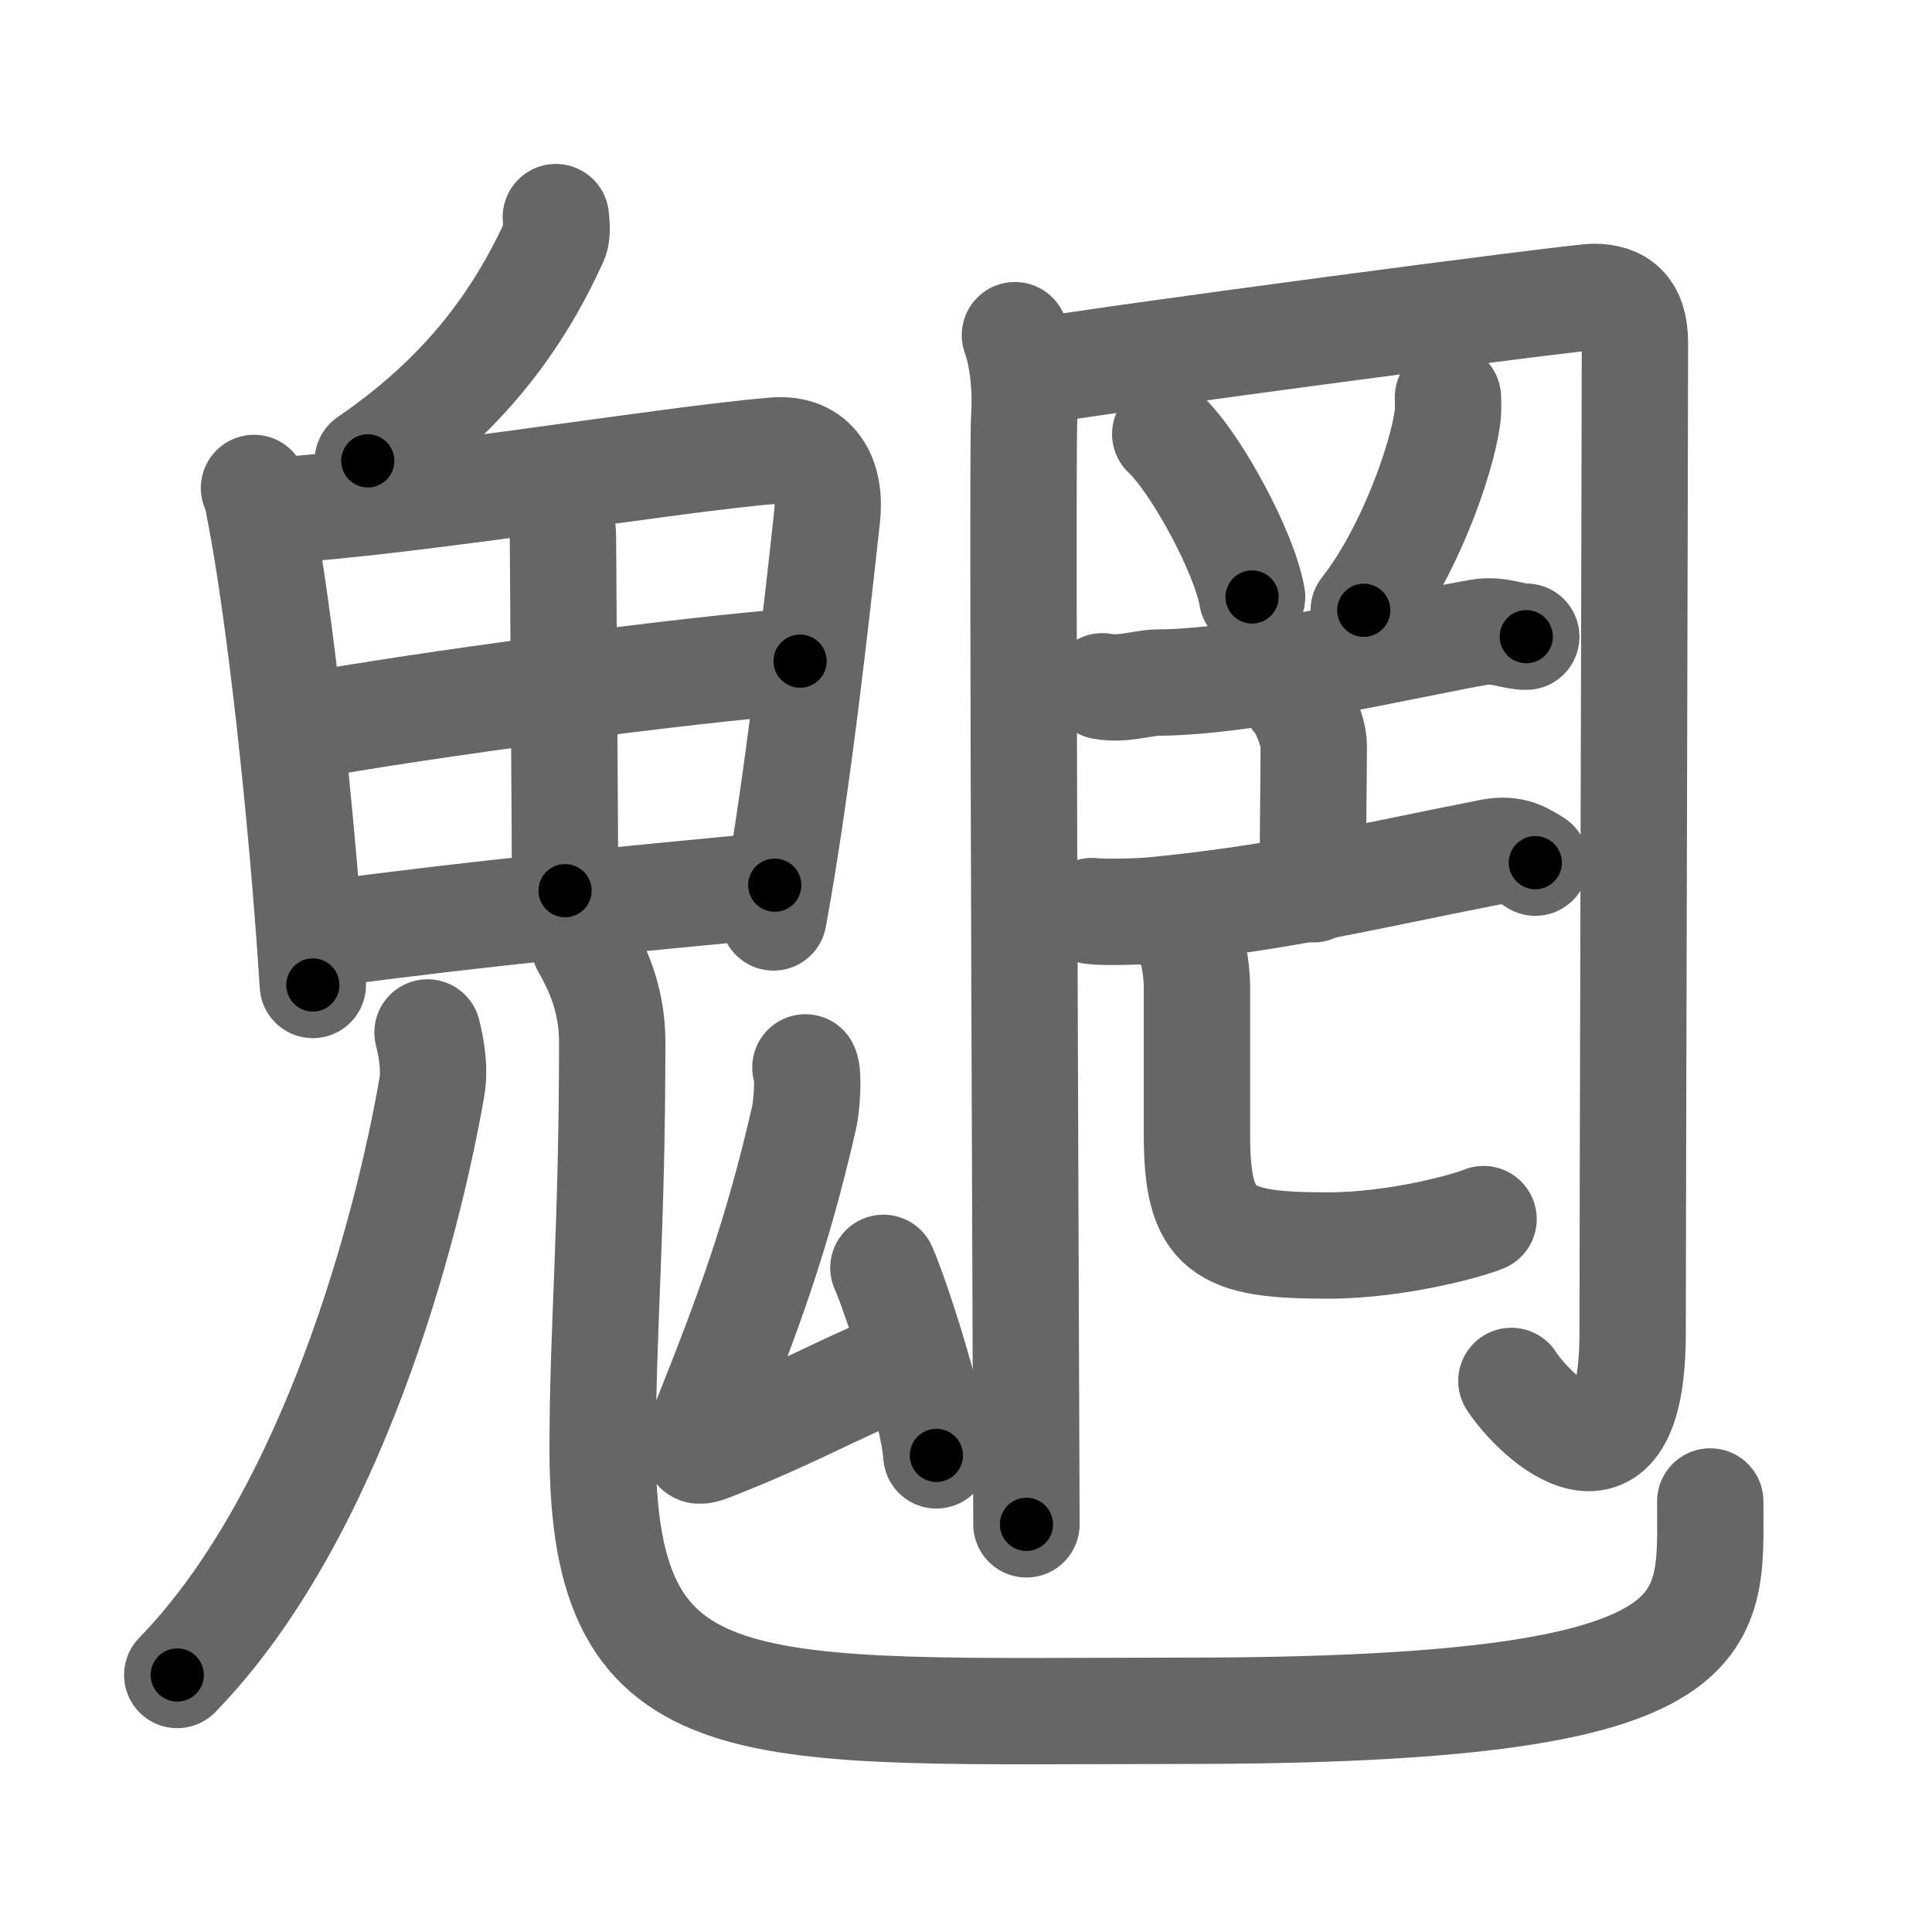 <svg xmlns="http://www.w3.org/2000/svg" viewBox="0 0 109 109" id="9b4d"><g fill="none" stroke="#666" stroke-width="6" stroke-linecap="round" stroke-linejoin="round"><g><g><g><path d="M31.36,12.25c0.03,0.32,0.11,0.93-0.06,1.3c-2.08,4.57-5.15,8.76-10.55,12.45" /></g><g><path d="M14.33,27.53c0.23,0.53,0.24,0.88,0.37,1.52c1.04,5.33,2.33,16.71,2.95,26.52" /><path d="M15.43,28.82c8.3-0.54,22.07-2.88,28.27-3.4c2.28-0.19,3.21,1.52,2.96,3.75c-0.57,5.21-1.66,15.2-3.02,22.59" /><path d="M30.5,27.5c0.69,0.69,1.25,1.64,1.26,2.75c0.03,5.51,0.12,16.88,0.12,20" /><path d="M16.91,41.03c6.84-1.28,22.09-3.28,28.23-3.73" /><path d="M18.07,52.72c10.18-1.35,15.93-1.83,25.64-2.78" /></g><g><g><path d="M24.12,58.25c0.17,0.67,0.44,1.95,0.25,3.05C23,69.25,18.75,85.5,10,94.5" /></g><g><path d="M32.99,53.37c0.84,1.46,1.55,3.18,1.55,5.43c0,10.7-0.54,16.13-0.54,22.96c0,15.96,8.03,14.76,32.76,14.76c30.86,0,29.73-4.64,29.73-11.81" /></g></g><g><path d="M45.44,60.22c0.21,0.42,0.06,2.28-0.07,2.82c-1.55,6.75-3.12,10.96-5.56,17.09c-0.65,1.63-0.87,2.01,0.42,1.5c4.53-1.79,6.16-2.83,10.55-4.71" /><path d="M49.84,71.53c0.72,1.62,2.81,8.05,2.99,10.58" /></g></g><g><g><g><path d="M57.26,18.91c0.39,1.08,0.65,2.8,0.52,4.75C57.65,25.6,57.91,82.76,57.91,86" /><path d="M57.78,21.06c4.92-0.86,31.14-4.31,32.13-4.31c1.42,0,2.33,0.65,2.33,2.59c0,4.1-0.13,50.89-0.13,55.85c0,10.04-5.51,4.77-6.84,2.72" /></g><path d="M65.74,24.49c1.73,1.62,4.47,6.67,4.9,9.19" /><path d="M81.69,22.42c0.01,0.28,0.03,0.73-0.03,1.14c-0.32,2.4-2.18,7.65-4.72,10.87" /><path d="M62.19,38.72c1.11,0.22,2.34-0.2,3.09-0.21C70.5,38.5,80,36.25,83.52,35.66c1.04-0.17,1.93,0.29,2.59,0.26" /></g><g><g><path d="M73.06,39.38c0.42,0.36,1.07,1.96,1.06,2.67c0,2.6-0.09,5.92-0.01,8.12" /><g><path d="M61.61,51.4c0.69,0.09,2.74,0.03,3.42-0.04c7.28-0.7,12.04-1.91,19.04-3.28c1.11-0.22,1.71,0.04,2.55,0.59" /></g></g><g><path d="M67.11,53.23c0.28,0.47,0.42,1.81,0.42,2.46c0,5.79,0,6.15,0,8.34c0,5.46,1.43,6.24,7.37,6.24c4.04,0,8.12-1.19,8.8-1.49" /></g></g></g></g></g><g fill="none" stroke="#000" stroke-width="3" stroke-linecap="round" stroke-linejoin="round"><path d="M31.36,12.25c0.03,0.32,0.11,0.93-0.06,1.3c-2.08,4.57-5.15,8.76-10.55,12.45" stroke-dasharray="17.853" stroke-dashoffset="17.853"><animate attributeName="stroke-dashoffset" values="17.853;17.853;0" dur="0.179s" fill="freeze" begin="0s;9b4d.click" /></path><path d="M14.33,27.53c0.23,0.53,0.24,0.88,0.37,1.52c1.04,5.33,2.33,16.71,2.95,26.52" stroke-dasharray="28.266" stroke-dashoffset="28.266"><animate attributeName="stroke-dashoffset" values="28.266" fill="freeze" begin="9b4d.click" /><animate attributeName="stroke-dashoffset" values="28.266;28.266;0" keyTimes="0;0.387;1" dur="0.462s" fill="freeze" begin="0s;9b4d.click" /></path><path d="M15.43,28.82c8.3-0.54,22.07-2.88,28.27-3.4c2.28-0.19,3.21,1.52,2.96,3.75c-0.57,5.21-1.66,15.2-3.02,22.59" stroke-dasharray="56.914" stroke-dashoffset="56.914"><animate attributeName="stroke-dashoffset" values="56.914" fill="freeze" begin="9b4d.click" /><animate attributeName="stroke-dashoffset" values="56.914;56.914;0" keyTimes="0;0.448;1" dur="1.031s" fill="freeze" begin="0s;9b4d.click" /></path><path d="M30.5,27.5c0.69,0.69,1.25,1.64,1.26,2.75c0.03,5.51,0.12,16.88,0.12,20" stroke-dasharray="23.104" stroke-dashoffset="23.104"><animate attributeName="stroke-dashoffset" values="23.104" fill="freeze" begin="9b4d.click" /><animate attributeName="stroke-dashoffset" values="23.104;23.104;0" keyTimes="0;0.817;1" dur="1.262s" fill="freeze" begin="0s;9b4d.click" /></path><path d="M16.91,41.03c6.84-1.28,22.09-3.28,28.23-3.73" stroke-dasharray="28.485" stroke-dashoffset="28.485"><animate attributeName="stroke-dashoffset" values="28.485" fill="freeze" begin="9b4d.click" /><animate attributeName="stroke-dashoffset" values="28.485;28.485;0" keyTimes="0;0.816;1" dur="1.547s" fill="freeze" begin="0s;9b4d.click" /></path><path d="M18.07,52.72c10.18-1.35,15.93-1.83,25.64-2.78" stroke-dasharray="25.793" stroke-dashoffset="25.793"><animate attributeName="stroke-dashoffset" values="25.793" fill="freeze" begin="9b4d.click" /><animate attributeName="stroke-dashoffset" values="25.793;25.793;0" keyTimes="0;0.857;1" dur="1.805s" fill="freeze" begin="0s;9b4d.click" /></path><path d="M24.12,58.25c0.17,0.67,0.44,1.95,0.25,3.05C23,69.25,18.75,85.5,10,94.5" stroke-dasharray="39.731" stroke-dashoffset="39.731"><animate attributeName="stroke-dashoffset" values="39.731" fill="freeze" begin="9b4d.click" /><animate attributeName="stroke-dashoffset" values="39.731;39.731;0" keyTimes="0;0.82;1" dur="2.202s" fill="freeze" begin="0s;9b4d.click" /></path><path d="M32.99,53.37c0.84,1.46,1.55,3.18,1.55,5.43c0,10.7-0.54,16.13-0.54,22.96c0,15.96,8.03,14.76,32.76,14.76c30.86,0,29.73-4.64,29.73-11.81" stroke-dasharray="107.539" stroke-dashoffset="107.539"><animate attributeName="stroke-dashoffset" values="107.539" fill="freeze" begin="9b4d.click" /><animate attributeName="stroke-dashoffset" values="107.539;107.539;0" keyTimes="0;0.731;1" dur="3.011s" fill="freeze" begin="0s;9b4d.click" /></path><path d="M45.44,60.22c0.21,0.42,0.06,2.28-0.07,2.82c-1.55,6.75-3.12,10.96-5.56,17.09c-0.65,1.63-0.87,2.01,0.42,1.5c4.53-1.79,6.16-2.83,10.55-4.71" stroke-dasharray="35.095" stroke-dashoffset="35.095"><animate attributeName="stroke-dashoffset" values="35.095" fill="freeze" begin="9b4d.click" /><animate attributeName="stroke-dashoffset" values="35.095;35.095;0" keyTimes="0;0.896;1" dur="3.362s" fill="freeze" begin="0s;9b4d.click" /></path><path d="M49.84,71.53c0.72,1.62,2.81,8.05,2.99,10.58" stroke-dasharray="11.021" stroke-dashoffset="11.021"><animate attributeName="stroke-dashoffset" values="11.021" fill="freeze" begin="9b4d.click" /><animate attributeName="stroke-dashoffset" values="11.021;11.021;0" keyTimes="0;0.939;1" dur="3.582s" fill="freeze" begin="0s;9b4d.click" /></path><path d="M57.26,18.91c0.39,1.08,0.65,2.8,0.52,4.75C57.65,25.6,57.91,82.76,57.91,86" stroke-dasharray="67.15" stroke-dashoffset="67.15"><animate attributeName="stroke-dashoffset" values="67.15" fill="freeze" begin="9b4d.click" /><animate attributeName="stroke-dashoffset" values="67.15;67.15;0" keyTimes="0;0.876;1" dur="4.087s" fill="freeze" begin="0s;9b4d.click" /></path><path d="M57.78,21.06c4.92-0.86,31.14-4.31,32.13-4.31c1.42,0,2.33,0.65,2.33,2.59c0,4.1-0.13,50.89-0.13,55.85c0,10.04-5.51,4.77-6.84,2.72" stroke-dasharray="104.929" stroke-dashoffset="104.929"><animate attributeName="stroke-dashoffset" values="104.929" fill="freeze" begin="9b4d.click" /><animate attributeName="stroke-dashoffset" values="104.929;104.929;0" keyTimes="0;0.838;1" dur="4.876s" fill="freeze" begin="0s;9b4d.click" /></path><path d="M65.74,24.49c1.73,1.62,4.47,6.67,4.9,9.19" stroke-dasharray="10.519" stroke-dashoffset="10.519"><animate attributeName="stroke-dashoffset" values="10.519" fill="freeze" begin="9b4d.click" /><animate attributeName="stroke-dashoffset" values="10.519;10.519;0" keyTimes="0;0.959;1" dur="5.086s" fill="freeze" begin="0s;9b4d.click" /></path><path d="M81.69,22.42c0.01,0.28,0.03,0.73-0.03,1.14c-0.32,2.4-2.18,7.65-4.72,10.87" stroke-dasharray="13.096" stroke-dashoffset="13.096"><animate attributeName="stroke-dashoffset" values="13.096" fill="freeze" begin="9b4d.click" /><animate attributeName="stroke-dashoffset" values="13.096;13.096;0" keyTimes="0;0.951;1" dur="5.348s" fill="freeze" begin="0s;9b4d.click" /></path><path d="M62.19,38.72c1.11,0.22,2.34-0.2,3.09-0.21C70.5,38.5,80,36.25,83.52,35.66c1.04-0.17,1.93,0.29,2.59,0.26" stroke-dasharray="24.215" stroke-dashoffset="24.215"><animate attributeName="stroke-dashoffset" values="24.215" fill="freeze" begin="9b4d.click" /><animate attributeName="stroke-dashoffset" values="24.215;24.215;0" keyTimes="0;0.957;1" dur="5.59s" fill="freeze" begin="0s;9b4d.click" /></path><path d="M73.06,39.38c0.42,0.36,1.07,1.96,1.06,2.67c0,2.6-0.09,5.92-0.01,8.12" stroke-dasharray="11.039" stroke-dashoffset="11.039"><animate attributeName="stroke-dashoffset" values="11.039" fill="freeze" begin="9b4d.click" /><animate attributeName="stroke-dashoffset" values="11.039;11.039;0" keyTimes="0;0.962;1" dur="5.811s" fill="freeze" begin="0s;9b4d.click" /></path><path d="M61.61,51.4c0.69,0.09,2.74,0.03,3.42-0.04c7.28-0.7,12.04-1.91,19.04-3.28c1.11-0.22,1.71,0.04,2.55,0.59" stroke-dasharray="25.462" stroke-dashoffset="25.462"><animate attributeName="stroke-dashoffset" values="25.462" fill="freeze" begin="9b4d.click" /><animate attributeName="stroke-dashoffset" values="25.462;25.462;0" keyTimes="0;0.958;1" dur="6.066s" fill="freeze" begin="0s;9b4d.click" /></path><path d="M67.11,53.23c0.28,0.47,0.42,1.81,0.42,2.46c0,5.79,0,6.15,0,8.34c0,5.46,1.43,6.24,7.37,6.24c4.04,0,8.12-1.19,8.8-1.49" stroke-dasharray="31.475" stroke-dashoffset="31.475"><animate attributeName="stroke-dashoffset" values="31.475" fill="freeze" begin="9b4d.click" /><animate attributeName="stroke-dashoffset" values="31.475;31.475;0" keyTimes="0;0.951;1" dur="6.381s" fill="freeze" begin="0s;9b4d.click" /></path></g></svg>